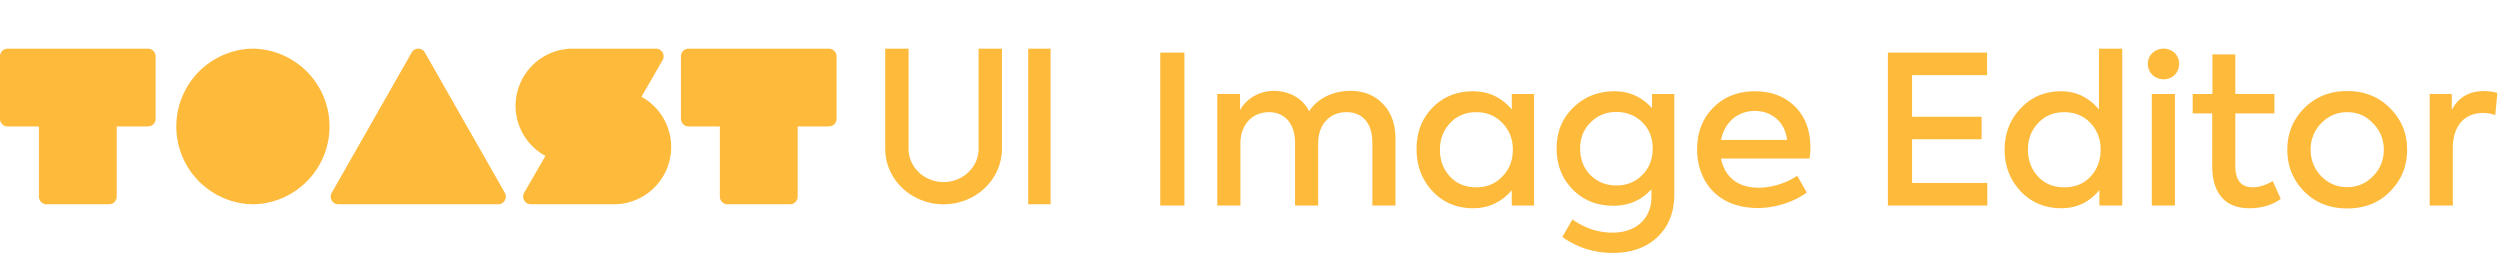 <svg xmlns="http://www.w3.org/2000/svg" width="257" height="26" viewBox="0 0 257 26">
    <g fill="#FDBA3B">
        <path d="M26 5a8.001 8.001 0 0 0 0 16 8.001 8.001 0 0 0 0-16M51.893 19.812L43.676 5.396A.78.78 0 0 0 43 5a.78.78 0 0 0-.677.396l-8.218 14.418a.787.787 0 0 0 0 .792c.14.244.396.394.676.394h16.436c.28 0 .539-.15.678-.396a.796.796 0 0 0-.002-.792M15.767 5.231A.79.79 0 0 0 15.21 5H.791A.791.791 0 0 0 0 5.79v6.42a.793.793 0 0 0 .791.79h3.21v7.21c.001.21.082.408.234.56.147.148.347.23.558.23h6.416a.788.788 0 0 0 .792-.79V13h3.006c.413 0 .611-.082.762-.232.15-.149.23-.35.231-.559V5.791a.787.787 0 0 0-.233-.56M85.767 5.231A.79.79 0 0 0 85.21 5H70.791a.791.791 0 0 0-.791.79v6.42a.793.793 0 0 0 .791.79h3.21v7.21c.001.21.082.408.234.56.147.148.347.23.558.23h6.416a.788.788 0 0 0 .792-.79V13h3.006c.413 0 .611-.082.762-.232.15-.149.23-.35.231-.559V5.791a.787.787 0 0 0-.233-.56M65.942 9.948l2.17-3.76a.78.78 0 0 0 0-.792.791.791 0 0 0-.684-.396h-8.54A5.889 5.889 0 0 0 53 10.86a5.887 5.887 0 0 0 3.07 5.17l-2.184 3.782A.792.792 0 0 0 54.571 21h8.54a5.89 5.89 0 0 0 2.831-11.052M105.7 21h2.3V5h-2.3zM91 5h2.4v10.286c0 1.893 1.612 3.429 3.6 3.429s3.6-1.536 3.6-3.429V5h2.4v10.286c0 3.156-2.686 5.714-6 5.714-3.313 0-6-2.558-6-5.714V5zM252.148 21.128h-2.377V9.659h2.27v1.64c.69-1.299 1.792-1.938 3.304-1.938.497 0 .95.065 1.382.192l-.215 2.277a3.734 3.734 0 0 0-1.275-.213c-1.814 0-3.089 1.234-3.089 3.638v5.873zm-7.095-5.744a3.734 3.734 0 0 0-1.101-2.703c-.714-.766-1.6-1.149-2.658-1.149-1.058 0-1.944.383-2.679 1.149a3.803 3.803 0 0 0-1.08 2.703c0 1.063.368 1.978 1.08 2.722.735.746 1.62 1.128 2.68 1.128 1.058 0 1.943-.382 2.657-1.128.734-.744 1.101-1.659 1.101-2.722zm-9.916 0c0-1.682.583-3.086 1.729-4.256 1.166-1.17 2.635-1.767 4.428-1.767 1.793 0 3.262.597 4.407 1.767 1.167 1.17 1.75 2.574 1.75 4.256 0 1.7-.583 3.127-1.75 4.297-1.145 1.17-2.614 1.745-4.407 1.745-1.793 0-3.262-.575-4.428-1.745-1.146-1.17-1.729-2.596-1.729-4.297zm-1.5 3.233l.821 1.83c-.864.638-1.944.958-3.22.958-2.526 0-3.822-1.554-3.822-4.383V11.66h-2.01v-2h2.031V5.595h2.355v4.063h4.018v2h-4.018v5.405c0 1.469.605 2.191 1.793 2.191.626 0 1.318-.212 2.052-.638zm-12.43 2.51h2.375V9.66h-2.376v11.469zm1.23-12.977c-.929 0-1.642-.682-1.642-1.596 0-.873.713-1.554 1.643-1.554.885 0 1.576.681 1.576 1.554 0 .914-.69 1.596-1.576 1.596zm-6.49 7.234c0-1.086-.346-1.98-1.037-2.724-.692-.745-1.599-1.128-2.7-1.128-1.102 0-2.01.383-2.7 1.128-.692.744-1.037 1.638-1.037 2.724 0 1.084.345 2.02 1.036 2.766.691.744 1.6 1.105 2.7 1.105 1.102 0 2.01-.361 2.7-1.105.692-.746 1.038-1.682 1.038-2.766zm-.173-4.129V5h2.397v16.128h-2.354v-1.596c-1.015 1.255-2.333 1.873-3.91 1.873-1.663 0-3.068-.575-4.169-1.724-1.102-1.17-1.663-2.596-1.663-4.297 0-1.682.561-3.107 1.663-4.256 1.101-1.17 2.485-1.745 4.148-1.745 1.534 0 2.83.617 3.888 1.872zm-11.48 9.873h-10.218V5.405h10.195v2.318h-7.711V12h7.15v2.32h-7.15v4.489h7.733v2.319zm-23.891-9.724c-1.793 0-3.132 1.192-3.478 2.979h6.783c-.194-1.808-1.555-2.979-3.305-2.979zm5.703 3.766c0 .32-.021.703-.086 1.128h-9.095c.346 1.787 1.62 3 3.867 3 1.318 0 2.916-.49 3.953-1.234l.994 1.724c-1.189.872-3.067 1.595-5.033 1.595-4.364 0-6.243-3-6.243-6.021 0-1.724.54-3.15 1.642-4.277 1.101-1.127 2.548-1.702 4.298-1.702 1.664 0 3.046.511 4.105 1.553 1.058 1.043 1.598 2.447 1.598 4.234zm-19.949 3.894c1.08 0 1.966-.362 2.68-1.085.712-.724 1.058-1.617 1.058-2.703 0-1.084-.346-2-1.059-2.701-.713-.702-1.599-1.064-2.679-1.064-1.058 0-1.944.362-2.656 1.085-.714.702-1.059 1.596-1.059 2.68 0 1.086.345 2 1.059 2.724.712.702 1.598 1.064 2.656 1.064zm3.673-7.936V9.66h2.29v10.299c0 1.85-.584 3.32-1.728 4.404-1.146 1.085-2.68 1.638-4.58 1.638-1.945 0-3.672-.553-5.206-1.638l1.037-1.808c1.296.915 2.679 1.36 4.126 1.36 2.484 0 3.996-1.51 3.996-3.637v-.83c-1.015 1.127-2.311 1.702-3.91 1.702-1.684 0-3.089-.554-4.19-1.68-1.102-1.128-1.642-2.532-1.642-4.214 0-1.68.561-3.085 1.706-4.191 1.145-1.128 2.571-1.681 4.234-1.681 1.534 0 2.83.575 3.867 1.745zm-18.07 8.127c1.102 0 1.988-.382 2.7-1.128.714-.744 1.06-1.659 1.06-2.743 0-1.065-.346-1.98-1.06-2.724-.712-.745-1.598-1.128-2.7-1.128-1.101 0-2.008.383-2.7 1.128-.691.744-1.036 1.66-1.036 2.745 0 1.084.345 2 1.037 2.745.691.744 1.598 1.105 2.7 1.105zm3.652-8V9.66h2.29v11.469h-2.29v-1.575c-1.059 1.234-2.399 1.852-3.976 1.852-1.663 0-3.067-.575-4.168-1.745-1.102-1.17-1.642-2.617-1.642-4.34 0-1.724.54-3.128 1.642-4.256 1.1-1.128 2.505-1.681 4.168-1.681 1.577 0 2.917.617 3.976 1.872zM138.79 9.34c1.404 0 2.527.448 3.37 1.34.863.873 1.295 2.086 1.295 3.596v6.852h-2.376V14.66c0-2.021-1.036-3.128-2.657-3.128-1.727 0-2.915 1.255-2.915 3.192v6.404h-2.377v-6.426c0-1.978-1.037-3.17-2.679-3.17-1.728 0-2.937 1.277-2.937 3.234v6.362h-2.377V9.659h2.333v1.66c.692-1.212 1.988-1.979 3.522-1.979 1.533.021 2.958.767 3.586 2.107.798-1.277 2.419-2.107 4.212-2.107zm-19.517 11.788h2.484V5.405h-2.484v15.723z"/>
    </g>
</svg>

